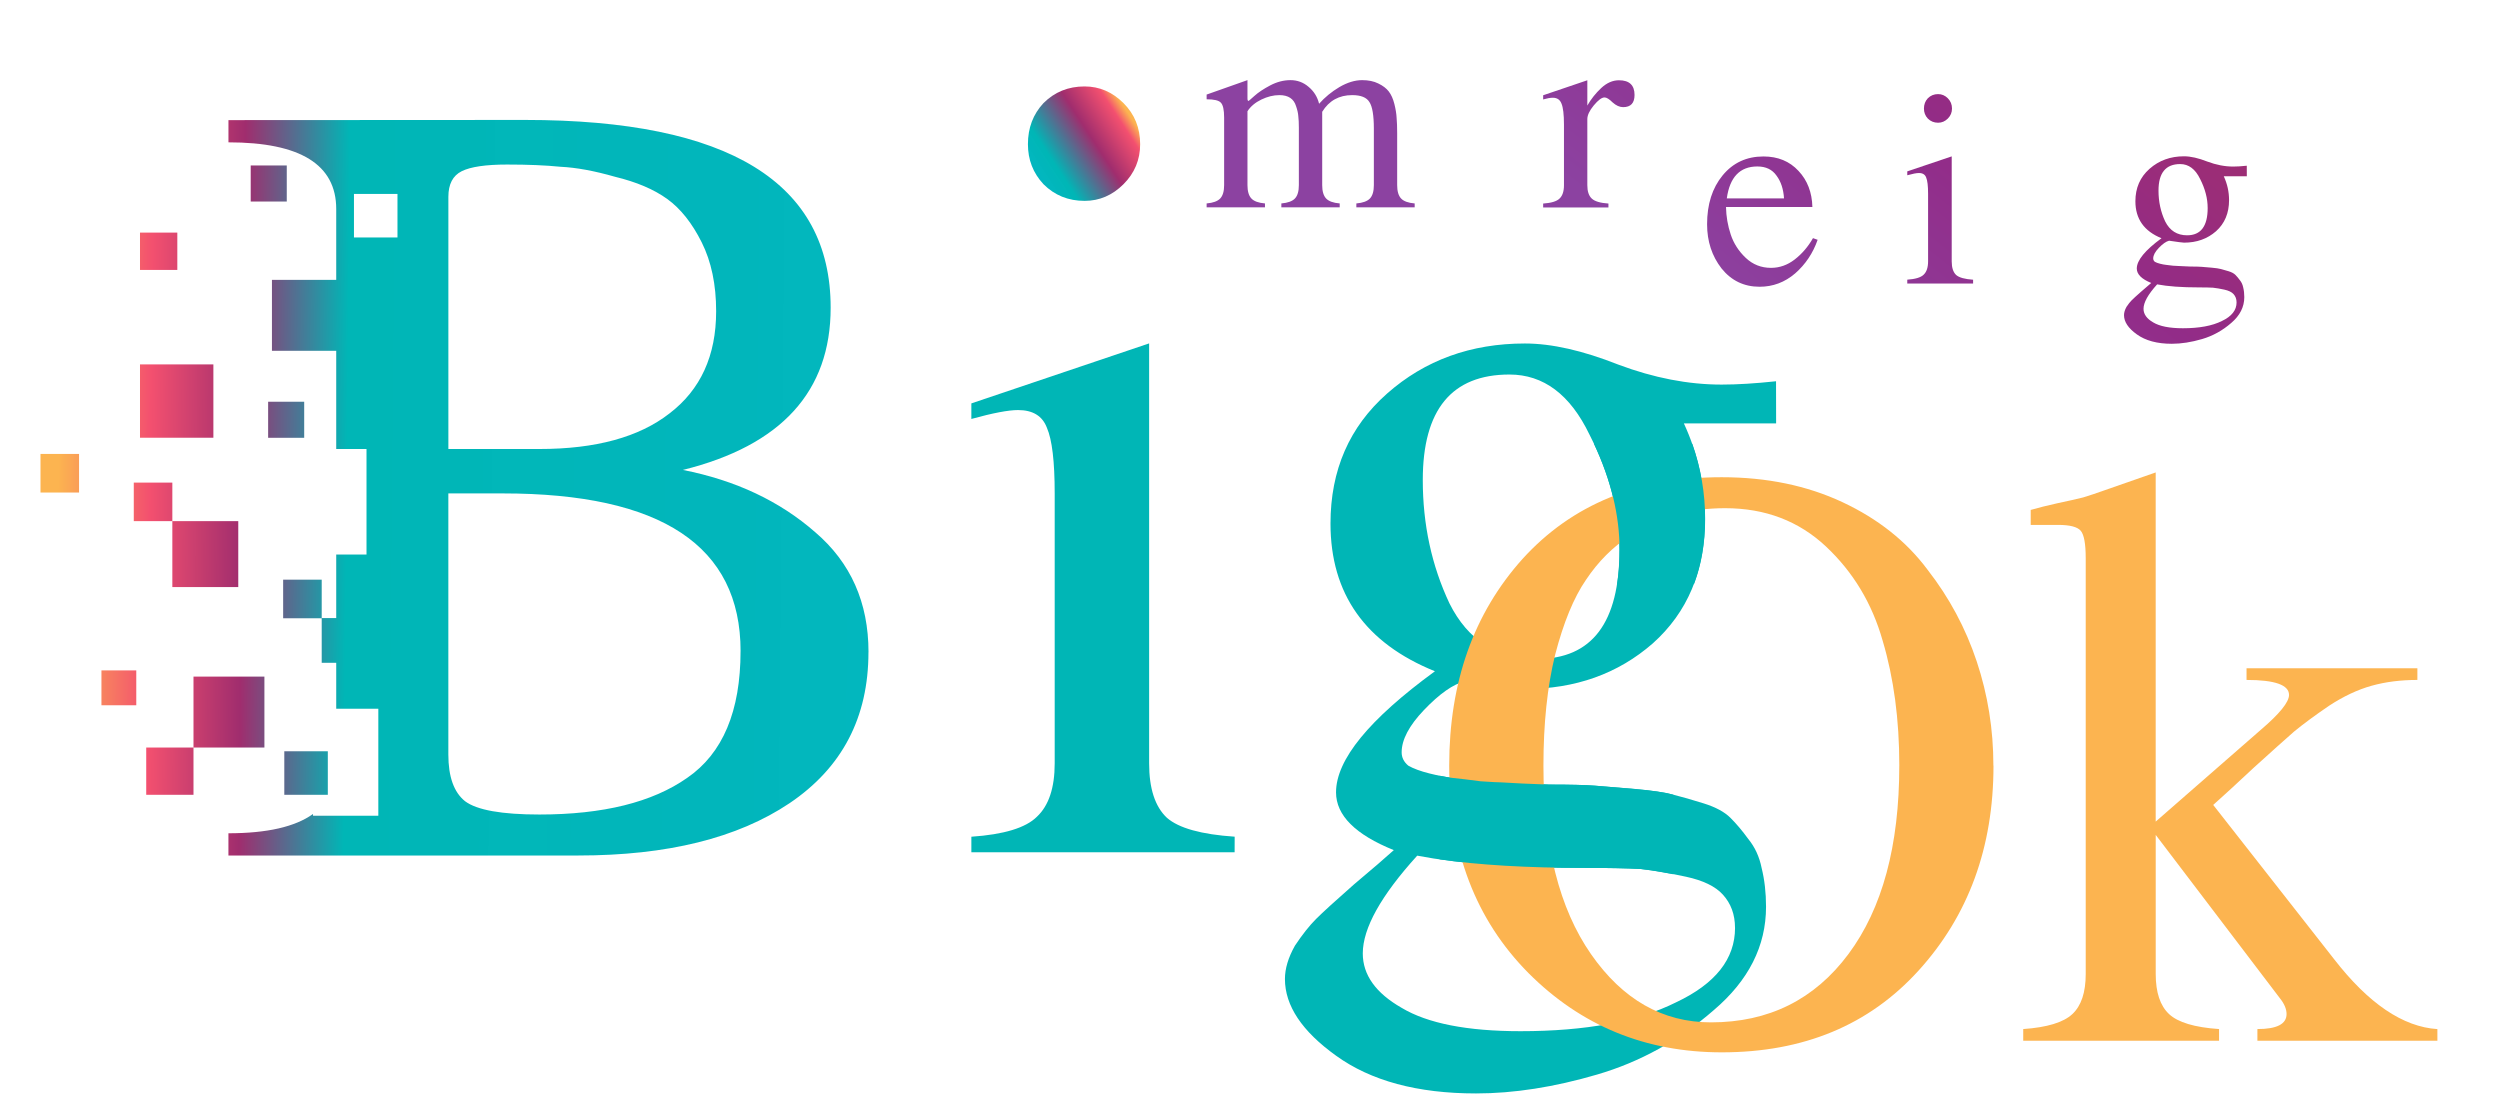 <svg xmlns="http://www.w3.org/2000/svg" xmlns:xlink="http://www.w3.org/1999/xlink" viewBox="0 0 95.25 42.333" height="160" width="360"><defs><linearGradient id="4" x1="38.58" y1="18.371" x2="1.662" y2="18.03" gradientUnits="userSpaceOnUse"><stop stop-color="#00b6bf" stop-opacity="0.991"/><stop offset="0.687" stop-color="#00b6b6"/><stop offset="0.795" stop-color="#a02d6e"/><stop offset="0.89" stop-color="#f3506f"/><stop offset="0.985" stop-color="#fcb450"/></linearGradient><linearGradient id="5" x1="39.624" y1="6.753" x2="43.15" y2="4.452" gradientUnits="userSpaceOnUse"><stop stop-color="#00b6bf" stop-opacity="0.991"/><stop offset="0.176" stop-color="#00b6b6"/><stop offset="0.586" stop-color="#a02d6e"/><stop offset="0.886" stop-color="#f3506f"/><stop offset="0.985" stop-color="#fcb450"/></linearGradient><linearGradient xlink:href="#0" id="3" x1="47.959" x2="63.739" gradientUnits="userSpaceOnUse"/><linearGradient id="1" x1="43.13" y1="149.56" x2="58.889" y2="129.69" gradientUnits="userSpaceOnUse" xlink:href="#0"/><linearGradient id="0" gradientUnits="userSpaceOnUse" x1="-42.759" y1="-4.78" x2="20.07" y2="104.04"><stop stop-color="#8c42a1"/><stop offset="0.389" stop-color="#922c88"/><stop offset="0.731" stop-color="#a02d6e"/><stop offset="0.86" stop-color="#f3506f"/><stop offset="0.985" stop-color="#fcb450"/></linearGradient><linearGradient xlink:href="#0" id="2" x1="26.09" x2="46.826" gradientUnits="userSpaceOnUse"/></defs><g transform="translate(-9.628 -203.4)"><g stroke-width="0.265"><g transform="translate(31.26 64.736)" fill="url(#1)"><g aria-label="mark"><path d="m 25.937 142.51 q 0.011 0 0.222 -0.19 0.222 -0.201 0.603 -0.402 0.381 -0.201 0.773 -0.201 0.392 0 0.688 0.254 0.307 0.254 0.402 0.646 0.328 -0.37 0.773 -0.635 0.455 -0.265 0.868 -0.265 0.36 0 0.614 0.127 0.265 0.127 0.402 0.307 0.138 0.18 0.212 0.476 0.074 0.296 0.085 0.529 0.021 0.233 0.021 0.582 v 1.979 q 0 0.349 0.148 0.508 0.148 0.159 0.519 0.19 v 0.148 h -2.222 v -0.148 q 0.37 -0.032 0.519 -0.19 0.148 -0.159 0.148 -0.508 v -2.148 q 0 -0.762 -0.169 -1.016 -0.159 -0.265 -0.656 -0.265 -0.751 0 -1.143 0.635 v 2.794 q 0 0.349 0.148 0.508 0.148 0.159 0.519 0.19 v 0.148 h -2.223 v -0.148 q 0.37 -0.032 0.519 -0.19 0.148 -0.159 0.148 -0.508 v -2.191 q 0 -0.265 -0.021 -0.434 -0.011 -0.169 -0.085 -0.381 -0.064 -0.212 -0.222 -0.317 -0.159 -0.106 -0.413 -0.106 -0.339 0 -0.688 0.169 -0.349 0.169 -0.529 0.445 v 2.815 q 0 0.349 0.148 0.508 0.148 0.159 0.519 0.19 v 0.148 h -2.223 v -0.148 q 0.37 -0.032 0.519 -0.19 0.148 -0.159 0.148 -0.508 v -2.572 q 0 -0.445 -0.127 -0.571 -0.116 -0.127 -0.54 -0.127 v -0.18 l 1.556 -0.55 v 0.698 q 0 0.095 0.042 0.095 z"/><path d="m 32.999 142.91 q 0 -0.116 0.074 -0.286 0.074 -0.18 0.243 -0.392 0.18 -0.222 0.561 -0.37 0.381 -0.148 0.91 -0.148 0.868 0 1.185 0.413 0.328 0.402 0.328 1.397 v 2.222 q 0 0.328 0.243 0.328 0.191 0 0.55 -0.243 v 0.275 q -0.159 0.19 -0.423 0.381 -0.254 0.19 -0.455 0.19 -0.381 0 -0.561 -0.233 -0.18 -0.233 -0.201 -0.582 -0.878 0.815 -1.524 0.815 -0.476 0 -0.804 -0.328 -0.318 -0.328 -0.318 -0.794 0 -0.233 0.074 -0.434 0.085 -0.212 0.201 -0.37 0.116 -0.159 0.318 -0.307 0.201 -0.159 0.37 -0.265 0.169 -0.106 0.423 -0.212 0.265 -0.116 0.423 -0.18 0.169 -0.064 0.423 -0.159 0.265 -0.095 0.37 -0.138 0 -0.889 -0.148 -1.207 -0.148 -0.328 -0.624 -0.328 -0.18 0 -0.402 0.085 -0.212 0.085 -0.296 0.212 -0.021 0.085 -0.021 0.159 0 0.053 0.011 0.212 0.011 0.148 0.011 0.243 0 0.18 -0.148 0.328 -0.138 0.148 -0.318 0.148 -0.233 0 -0.36 -0.116 -0.116 -0.127 -0.116 -0.317 z m 2.413 2.656 v -1.799 q -0.106 0.042 -0.349 0.138 -0.243 0.085 -0.392 0.148 -0.148 0.053 -0.349 0.169 -0.201 0.106 -0.318 0.233 -0.106 0.116 -0.191 0.307 -0.085 0.18 -0.085 0.413 0 0.37 0.191 0.624 0.201 0.243 0.561 0.243 0.191 0 0.519 -0.148 0.339 -0.159 0.413 -0.328 z"/><path d="m 40.644 142.28 q 0 0.466 -0.434 0.466 -0.201 0 -0.402 -0.18 -0.191 -0.19 -0.307 -0.19 -0.159 0 -0.413 0.307 -0.243 0.296 -0.243 0.519 v 2.519 q 0 0.349 0.169 0.508 0.169 0.159 0.635 0.19 v 0.148 h -2.487 v -0.148 q 0.466 -0.032 0.624 -0.19 0.169 -0.159 0.169 -0.508 v -2.307 q 0 -0.582 -0.095 -0.804 -0.085 -0.222 -0.328 -0.222 -0.148 0 -0.37 0.064 v -0.159 l 1.683 -0.571 v 0.963 q 0.212 -0.37 0.529 -0.667 0.318 -0.296 0.677 -0.296 0.593 0 0.593 0.561 z"/><path d="m 45.925 146.57 h -2.286 v -0.148 q 0.37 0 0.37 -0.19 0 -0.095 -0.085 -0.201 l -1.577 -2.074 v 1.767 q 0 0.349 0.169 0.508 0.169 0.159 0.635 0.19 v 0.148 h -2.487 v -0.148 q 0.455 -0.032 0.624 -0.19 0.169 -0.159 0.169 -0.508 v -5.281 q 0 -0.275 -0.063 -0.349 -0.063 -0.074 -0.286 -0.074 h -0.349 v -0.19 q 0.148 -0.042 0.339 -0.085 0.201 -0.042 0.328 -0.074 0.138 -0.042 0.254 -0.085 l 0.667 -0.233 v 4.434 l 1.334 -1.164 q 0.36 -0.307 0.36 -0.445 0 -0.19 -0.54 -0.19 v -0.148 h 2.17 v 0.148 q -0.318 0 -0.582 0.074 -0.265 0.074 -0.54 0.254 -0.265 0.18 -0.444 0.328 -0.169 0.148 -0.508 0.455 -0.328 0.307 -0.519 0.476 l 1.535 1.958 q 0.656 0.847 1.312 0.889 z"/></g><g aria-label="eting"><path d="m 47.62 147.8 q -0.265 0.762 -0.857 1.281 -0.593 0.508 -1.355 0.508 -0.889 0 -1.45 -0.698 -0.55 -0.709 -0.55 -1.683 0 -1.143 0.593 -1.863 0.593 -0.72 1.556 -0.72 0.825 0 1.334 0.55 0.508 0.54 0.529 1.376 h -3.291 q 0.011 0.54 0.18 1.048 0.169 0.508 0.572 0.889 0.402 0.381 0.963 0.381 0.487 0 0.9 -0.317 0.423 -0.328 0.699 -0.815 z m -1.281 -1.577 q -0.032 -0.529 -0.286 -0.868 -0.243 -0.349 -0.73 -0.349 -0.995 0 -1.164 1.217 z"/><path d="m 49.973,149.01 q 0.402,0 0.698,-0.392 l 0.148,0.127 q -0.646,0.836 -1.365,0.836 -0.508,0 -0.677,-0.328 -0.169,-0.328 -0.169,-1.154 v -3.037 H 48.29 q -0.021,0 -0.085,0.011 -0.063,0 -0.095,0 -0.032,0 -0.085,-0.011 -0.042,-0.021 -0.032,-0.053 0.011,-0.032 0.021,-0.095 0.212,-0.138 0.423,-0.339 0.212,-0.212 0.349,-0.37 0.138,-0.159 0.37,-0.434 0.233,-0.286 0.36,-0.434 v 1.397 h 1.037 v 0.328 h -1.037 v 2.857 q 0,0.55 0.085,0.826 0.095,0.265 0.37,0.265 z"/><path d="m 52.739 142.8 q 0 0.222 -0.159 0.381 -0.159 0.159 -0.37 0.159 -0.233 0 -0.392 -0.159 -0.148 -0.159 -0.148 -0.381 0 -0.233 0.148 -0.392 0.159 -0.159 0.392 -0.159 0.212 0 0.37 0.159 0.159 0.159 0.159 0.392 z m 0.804 6.667 h -2.508 v -0.148 q 0.466 -0.032 0.624 -0.19 0.169 -0.159 0.169 -0.508 v -2.572 q 0 -0.455 -0.074 -0.624 -0.063 -0.169 -0.275 -0.169 -0.138 0 -0.444 0.085 v -0.148 l 1.693 -0.571 v 4 q 0 0.36 0.169 0.519 0.169 0.148 0.646 0.18 z"/><path d="m 58.913 149.47 h -2.222 v -0.148 q 0.37 -0.032 0.519 -0.19 0.148 -0.159 0.148 -0.508 v -2.275 q 0 -0.36 -0.042 -0.582 -0.042 -0.222 -0.233 -0.392 -0.191 -0.18 -0.54 -0.18 -0.55 0 -1.154 0.603 v 2.826 q 0 0.349 0.148 0.508 0.148 0.159 0.519 0.19 v 0.148 h -2.233 v -0.148 q 0.37 -0.032 0.519 -0.19 0.148 -0.159 0.148 -0.508 v -2.582 q 0 -0.497 -0.074 -0.624 -0.074 -0.138 -0.328 -0.138 h -0.265 v -0.148 l 1.566 -0.508 v 0.847 q 0.381 -0.392 0.751 -0.614 0.37 -0.233 0.868 -0.233 1.238 0 1.238 1.714 v 2.286 q 0 0.349 0.148 0.508 0.148 0.159 0.519 0.19 z"/><path d="m 63.972 145.38 h -0.878 q 0.201 0.434 0.201 0.91 0 0.741 -0.497 1.185 -0.497 0.434 -1.217 0.434 -0.074 0 -0.572 -0.074 -0.169 0.042 -0.392 0.275 -0.212 0.222 -0.212 0.402 0 0.074 0.063 0.127 0.074 0.042 0.201 0.074 0.127 0.032 0.222 0.042 0.106 0.011 0.265 0.032 0.159 0.011 0.201 0.011 0.159 0.011 0.455 0.021 0.296 0 0.434 0.011 0.138 0.011 0.381 0.032 0.243 0.021 0.36 0.053 0.127 0.032 0.296 0.085 0.169 0.053 0.254 0.138 0.085 0.085 0.169 0.201 0.095 0.116 0.127 0.275 0.042 0.169 0.042 0.37 0 0.561 -0.497 0.984 -0.497 0.434 -1.111 0.614 -0.614 0.18 -1.154 0.18 -0.836 0 -1.334 -0.36 -0.487 -0.349 -0.487 -0.73 0 -0.148 0.095 -0.317 0.106 -0.159 0.201 -0.254 0.095 -0.095 0.36 -0.328 0.265 -0.222 0.381 -0.328 -0.55 -0.222 -0.55 -0.55 0 -0.466 0.942 -1.154 -0.995 -0.402 -0.995 -1.408 0 -0.762 0.54 -1.238 0.54 -0.476 1.312 -0.476 0.381 0 0.889 0.201 0.508 0.19 0.984 0.19 0.222 0 0.519 -0.032 z m -1.492 1.207 q 0 -0.54 -0.286 -1.101 -0.275 -0.571 -0.762 -0.571 -0.825 0 -0.825 1.01 0 0.635 0.254 1.175 0.265 0.529 0.836 0.529 0.783 0 0.783 -1.037 z m 1.101 3.598 q 0 -0.19 -0.116 -0.317 -0.106 -0.116 -0.349 -0.169 -0.243 -0.053 -0.434 -0.074 -0.191 -0.011 -0.529 -0.011 -0.995 0 -1.598 -0.116 -0.519 0.571 -0.519 0.931 0 0.307 0.37 0.519 0.37 0.222 1.132 0.222 0.931 0 1.482 -0.275 0.561 -0.265 0.561 -0.709 z"/></g></g><g aria-label="Big" transform="translate(38.754 -2.138)" fill="#00b6b6"><path d="m 17.913 238.01 h -10.03 v -0.593 c 1.242 -0.085 2.075 -0.339 2.498 -0.762 0.451 -0.423 0.677 -1.101 0.677 -2.032 v -10.287 c 0 -1.213 -0.099 -2.046 -0.296 -2.498 -0.169 -0.451 -0.536 -0.677 -1.101 -0.677 -0.367 0 -0.959 0.113 -1.778 0.339 v -0.593 l 6.773 -2.286 v 16 c 0 0.959 0.226 1.651 0.677 2.074 0.451 0.395 1.312 0.635 2.582 0.72 z"/><path d="M 38.544,221.67 H 35.03 q 0.804,1.736 0.804,3.641 0,2.963 -1.99,4.741 -1.99,1.736 -4.868,1.736 -0.296,0 -2.286,-0.296 -0.677,0.169 -1.566,1.101 -0.847,0.889 -0.847,1.609 0,0.296 0.254,0.508 0.296,0.169 0.804,0.296 0.508,0.127 0.889,0.169 0.423,0.042 1.058,0.127 0.635,0.042 0.804,0.042 0.635,0.042 1.82,0.085 1.185,0 1.736,0.042 0.55,0.042 1.524,0.127 0.974,0.085 1.439,0.212 0.508,0.127 1.185,0.339 0.677,0.212 1.016,0.55 0.339,0.339 0.677,0.804 0.381,0.466 0.508,1.101 0.169,0.677 0.169,1.482 0,2.244 -1.99,3.937 -1.99,1.736 -4.445,2.455 -2.455,0.72 -4.614,0.72 -3.344,0 -5.334,-1.439 -1.947,-1.397 -1.947,-2.921 0,-0.593 0.381,-1.27 0.423,-0.635 0.804,-1.016 0.381,-0.381 1.439,-1.312 1.058,-0.889 1.524,-1.312 -2.201,-0.889 -2.201,-2.201 0,-1.863 3.768,-4.614 -3.979,-1.609 -3.979,-5.63 0,-3.048 2.159,-4.953 2.159,-1.905 5.249,-1.905 1.524,0 3.556,0.804 2.032,0.762 3.937,0.762 0.889,0 2.074,-0.127 z m -5.969,4.826 q 0,-2.159 -1.143,-4.403 -1.101,-2.286 -3.048,-2.286 -3.302,0 -3.302,4.02 0,2.54 1.016,4.699 1.058,2.117 3.344,2.117 3.133,0 3.133,-4.149 z m 4.403,14.393 q 0,-0.762 -0.466,-1.27 -0.423,-0.466 -1.397,-0.677 -0.974,-0.212 -1.736,-0.296 -0.762,-0.042 -2.117,-0.042 -3.979,0 -6.392,-0.466 -2.074,2.286 -2.074,3.725 0,1.228 1.482,2.074 1.482,0.889 4.53,0.889 3.725,0 5.927,-1.101 2.244,-1.058 2.244,-2.836 z"/></g><g aria-label="Ok" transform="translate(38.754 -2.138)" fill="#f3506f"><path d="m 46.826 234.71 q 0 4.667 -2.858 7.81 -2.826 3.112 -7.493 3.112 -4.35 0 -7.366 -3.02 -3.02 -3.048 -3.02 -7.906 0 -4.762 2.794 -7.874 2.826 -3.112 7.588 -3.112 2.572 0 4.604 0.952 2.032 0.952 3.239 2.572 1.238 1.588 1.873 3.493 0.635 1.905 0.635 3.969 z m -3.588 0 q 0 -2.635 -0.635 -4.762 -0.603 -2.127 -2.159 -3.588 -1.556 -1.46 -3.842 -1.46 -0.953 0 -1.81 0.222 -0.825 0.19 -1.81 0.826 -0.984 0.635 -1.683 1.683 -0.698 1.016 -1.175 2.857 -0.445 1.81 -0.445 4.223 0 4.572 1.81 7.176 1.81 2.603 4.572 2.603 3.302 0 5.239 -2.603 1.937 -2.603 1.937 -7.176 z" fill="url(#2)"/><path d="m 63.739 245.19 h -6.858 v -0.445 q 1.111 0 1.111 -0.571 0 -0.286 -0.254 -0.603 l -4.731 -6.223 v 5.302 q 0 1.048 0.508 1.524 0.508 0.476 1.905 0.571 v 0.445 h -7.461 v -0.445 q 1.365 -0.095 1.873 -0.571 0.508 -0.476 0.508 -1.524 v -15.843 q 0 -0.826 -0.191 -1.048 -0.191 -0.222 -0.857 -0.222 h -1.048 v -0.571 q 0.444 -0.127 1.016 -0.254 0.603 -0.127 0.984 -0.222 0.413 -0.127 0.762 -0.254 l 2 -0.698 v 13.303 l 4 -3.493 q 1.08 -0.921 1.08 -1.333 0 -0.571 -1.619 -0.571 v -0.445 h 6.509 v 0.445 q -0.953 0 -1.746 0.222 -0.794 0.222 -1.619 0.762 -0.794 0.54 -1.334 0.984 -0.508 0.445 -1.524 1.365 -0.984 0.921 -1.556 1.429 l 4.604 5.874 q 1.968 2.54 3.937 2.667 z" fill="url(#3)"/></g></g><path d="m 70.36 220.31 c 0.647 1.374 0.974 2.724 0.974 4.049 0 0.474 -0.033 0.904 -0.094 1.296 h 2.929 c 0.282 -0.743 0.425 -1.57 0.425 -2.481 0 -0.989 -0.165 -1.944 -0.49 -2.864 z m -5.884 12.643 v 3.188 c 1.487 0.216 3.332 0.326 5.545 0.326 0.903 0 1.609 0.014 2.117 0.042 0.372 0.041 0.795 0.113 1.243 0.2 v -3.03 c -0.005 -0.001 -0.011 -0.003 -0.016 -0.004 -0.31 -0.085 -0.791 -0.155 -1.44 -0.212 -0.649 -0.056 -1.157 -0.099 -1.524 -0.127 -0.367 -0.028 -0.946 -0.042 -1.736 -0.042 -0.79 -0.028 -1.397 -0.057 -1.82 -0.085 -0.113 0 -0.381 -0.014 -0.805 -0.042 -0.423 -0.056 -0.776 -0.099 -1.058 -0.127 -0.152 -0.017 -0.325 -0.048 -0.507 -0.085 z" fill="#00b6b6"/></g><path d="m 8.704 4.576 v 0.847 c 2.737 0 4.106 0.847 4.106 2.54 v 2.701 h -1.098 h -1.351 v 1.351 v 1.351 h 1.351 h 1.098 v 3.74 h 1.154 v 2.01 v 2.01 h -1.154 v 2.421 h -0.553 v 0.853 v 0.853 h 0.553 v 1.75 h 1.154 h 0.45 v 2.038 v 2.038 h -0.45 h -2.038 v -0.067 c -0.681 0.489 -1.752 0.735 -3.223 0.735 v 0.847 h 13.335 c 3.385 0 6.06 -0.663 8.04 -1.99 2.01 -1.355 3.01 -3.274 3.01 -5.757 h 0.002 c 0 -1.891 -0.677 -3.414 -2.032 -4.572 -1.353 -1.185 -3.033 -1.976 -5.04 -2.371 3.753 -0.931 5.63 -2.992 5.63 -6.181 0 -4.769 -3.88 -7.154 -11.642 -7.154 z m 3.553 18.979 v -0.735 v -0.734 h -0.734 h -0.735 v 0.734 v 0.735 h 0.735 z m 7.07 -17.286 c 0.79 0 1.468 0.028 2.032 0.085 0.593 0.028 1.284 0.155 2.074 0.381 0.819 0.198 1.482 0.48 1.99 0.847 0.508 0.367 0.945 0.917 1.312 1.651 0.367 0.734 0.55 1.609 0.55 2.624 v 0.001 c 0 1.693 -0.593 2.991 -1.778 3.894 -1.157 0.903 -2.808 1.355 -4.953 1.355 h -3.471 v -9.61 c 0 -0.48 0.169 -0.805 0.508 -0.974 c 0.339 -0.169 0.917 -0.254 1.736 -0.254 m -9.775 0.035 v 0.687 v 0.687 h 0.687 h 0.687 v -0.687 v -0.687 h -0.687 m 3.247 1.086 h 0.829 h 0.829 v 0.829 v 0.829 h -0.829 h -0.829 v -0.829 m -8.152 0.644 v 0.711 v 0.711 h 0.711 h 0.711 v -0.711 v -0.711 h -0.711 m -0.711 5.02 v 1.398 v 1.398 h 1.398 h 1.398 v -1.398 v -1.398 h -1.398 m 3.484 1.422 v 0.687 v 0.687 h 0.687 h 0.687 v -0.687 v -0.687 h -0.687 z m -8.673 1.991 v 0.734 v 0.735 h 0.734 h 0.735 v -0.735 v -0.734 h -0.735 z m 3.554 1.09 v 0.735 v 0.734 h 0.735 h 0.734 v -0.734 v -0.735 h -0.734 m 0.734 1.469 v 1.256 v 1.256 h 1.256 h 1.256 v -1.256 v -1.256 h -1.256 m 9.26 -1.056 h 2.074 c 6.04 0 9.06 2 9.06 6.01 l -0.001 0.001 c 0 2.286 -0.677 3.895 -2.032 4.826 -1.326 0.931 -3.203 1.397 -5.63 1.397 -1.439 0 -2.385 -0.169 -2.836 -0.508 -0.423 -0.339 -0.635 -0.932 -0.635 -1.778 z m -13.217 6.743 v 0.664 v 0.664 h 0.663 h 0.664 v -0.664 v -0.664 h -0.664 m 2.844 0.237 v 1.351 v 1.351 h 1.351 h 1.351 v -1.351 v -1.351 h -1.351 m -1.351 2.702 h -0.9 h -0.901 v 0.9 v 0.901 h 0.901 h 0.9 v -0.901 m 3.46 -0.758 v 0.829 v 0.829 h 0.829 h 0.829 v -0.829 v -0.829 h -0.829 z" fill="url(#4)" stroke-width="1"/><path d="m 43.44 5.494 c 0 0.593 -0.212 1.101 -0.635 1.524 -0.423 0.423 -0.917 0.635 -1.482 0.635 -0.621 0 -1.143 -0.212 -1.566 -0.635 -0.395 -0.423 -0.593 -0.931 -0.593 -1.524 0 -0.621 0.198 -1.143 0.593 -1.566 0.423 -0.423 0.945 -0.635 1.566 -0.635 0.565 0 1.059 0.212 1.482 0.635 0.423 0.423 0.635 0.945 0.635 1.566 z" fill="url(#5)" stroke-width="0.265"/></svg>